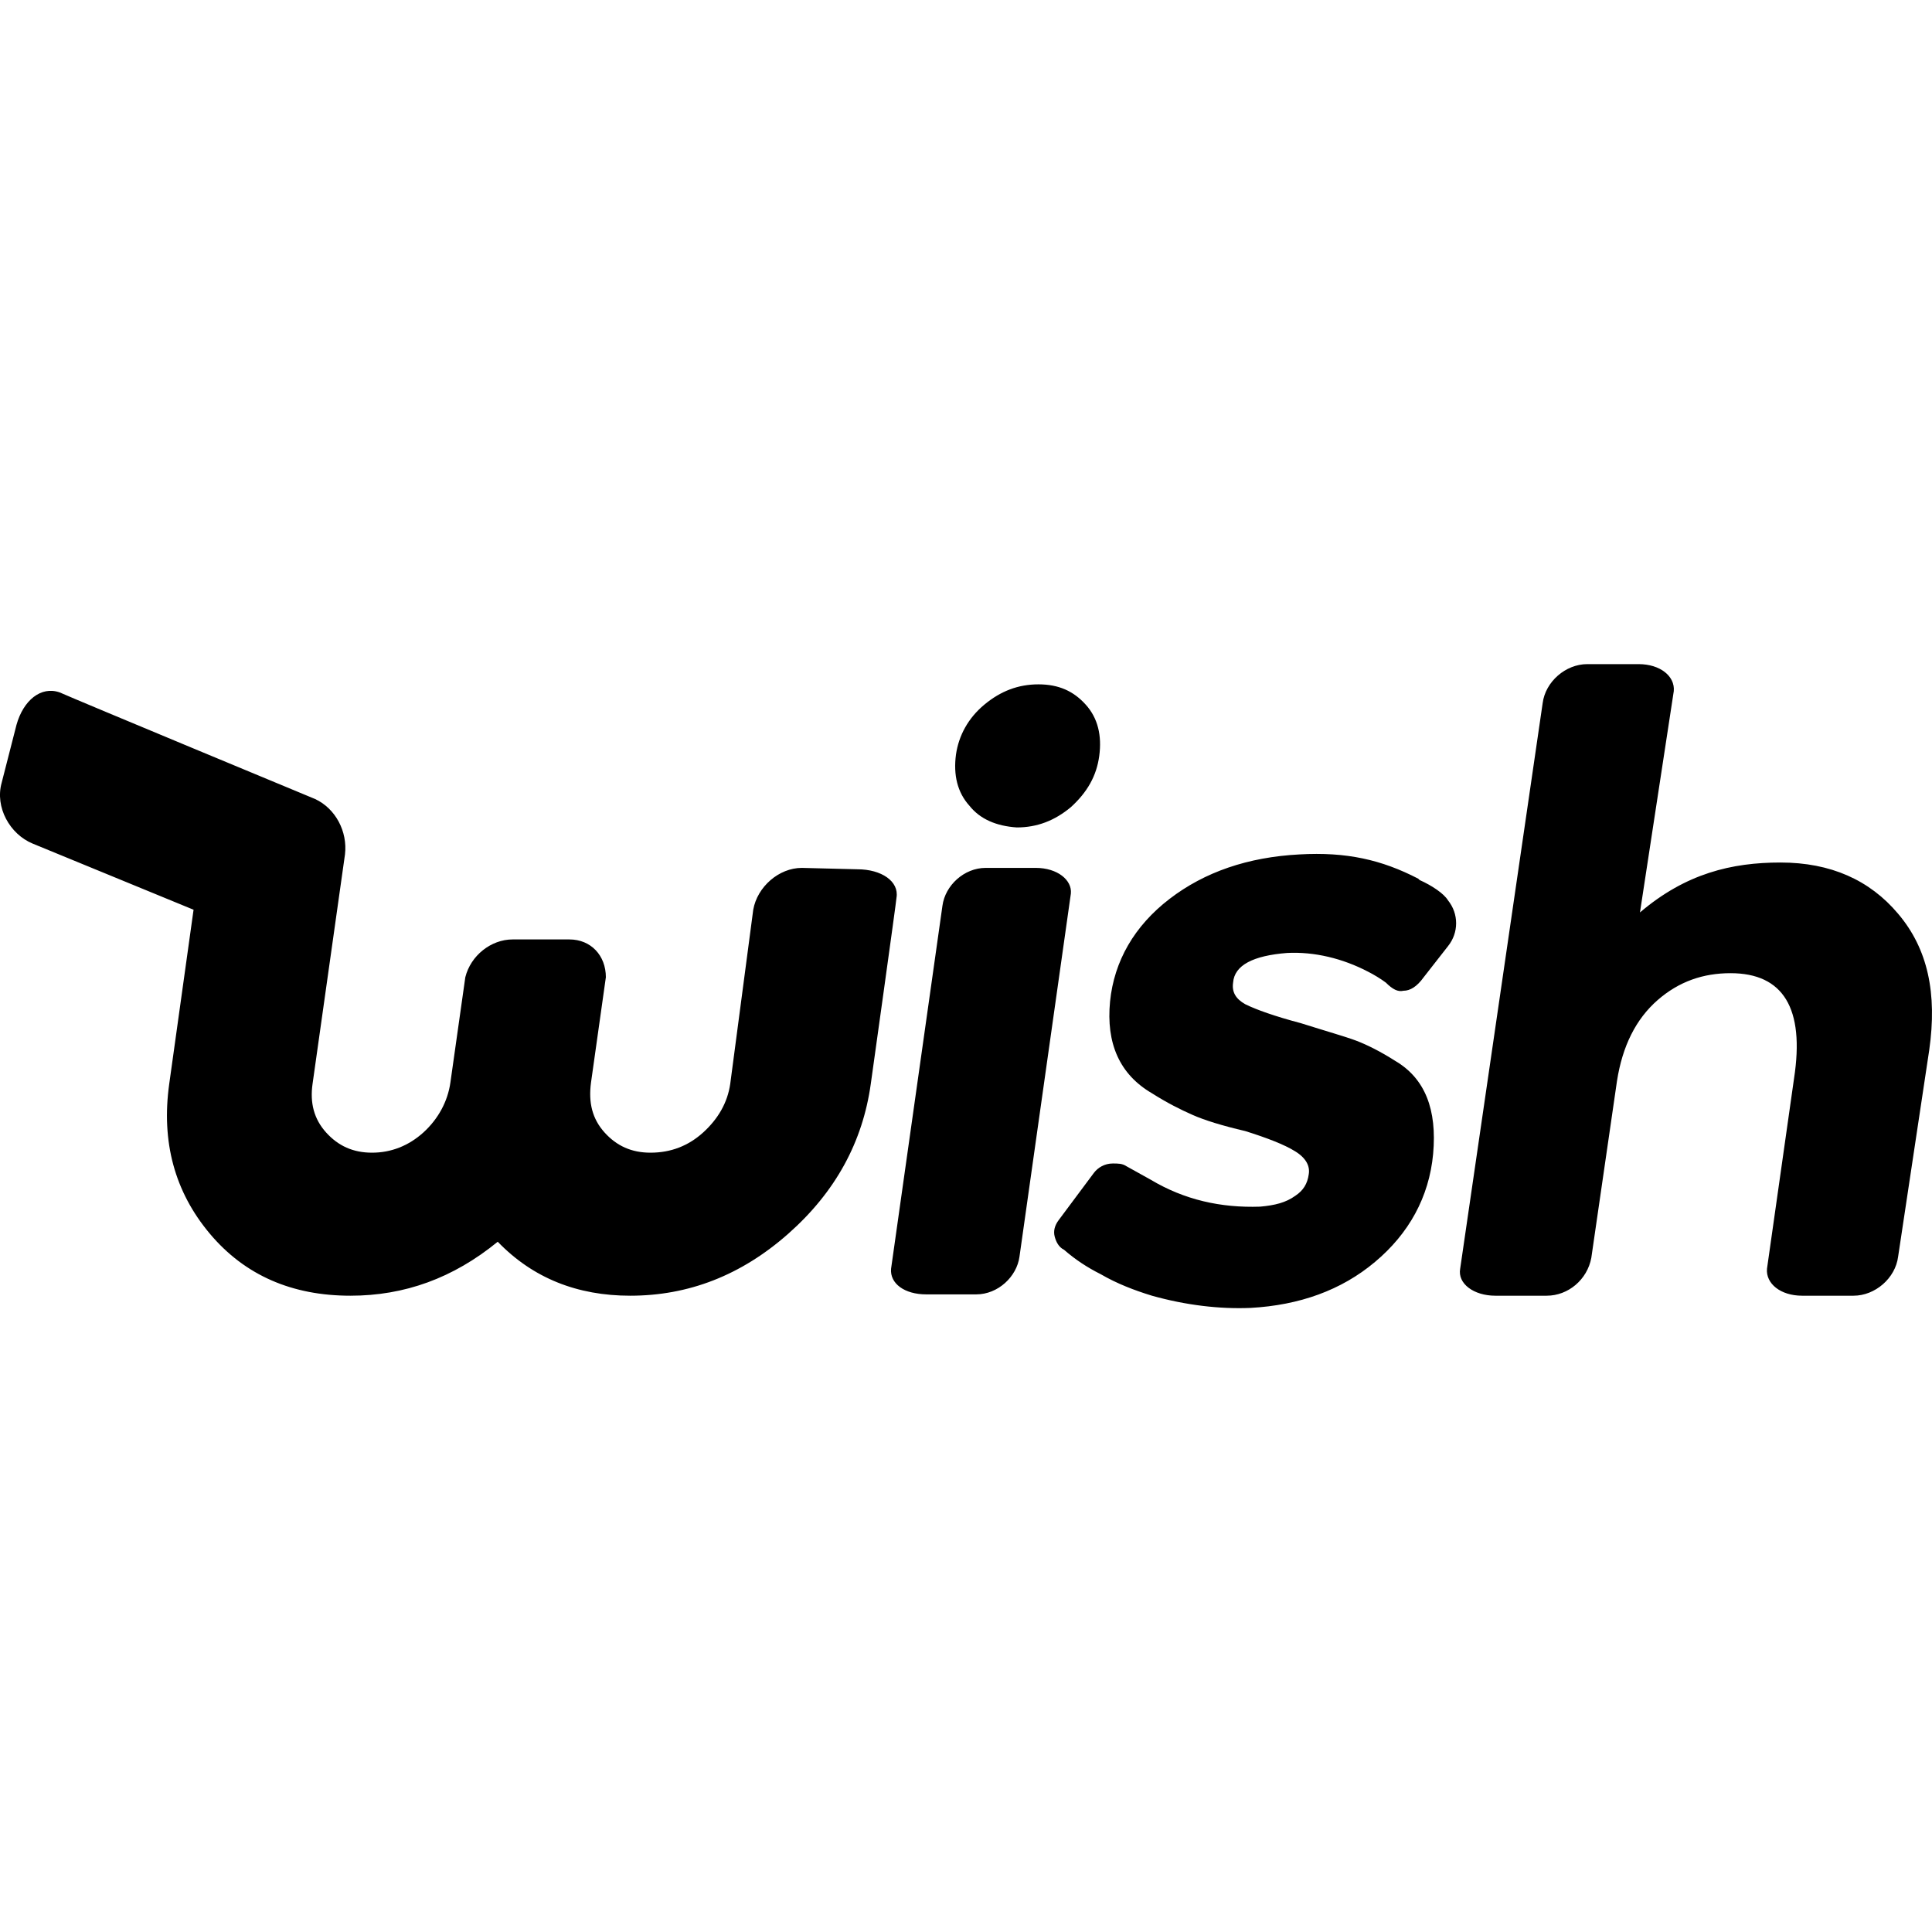 <svg viewBox="0 0 32 32" fill="none" xmlns="http://www.w3.org/2000/svg">
<path fill-rule="evenodd" clip-rule="evenodd" d="M16.058 13.347C15.856 13.124 15.789 12.833 15.834 12.498C15.879 12.185 16.035 11.894 16.304 11.671C16.573 11.447 16.864 11.335 17.2 11.335C17.535 11.335 17.782 11.447 17.983 11.671C18.185 11.894 18.252 12.185 18.207 12.52C18.162 12.855 18.006 13.124 17.737 13.369C17.468 13.593 17.177 13.705 16.841 13.705C16.506 13.682 16.237 13.571 16.058 13.347ZM13.281 14.375C12.901 14.375 12.543 14.688 12.476 15.068L12.095 17.952C12.05 18.265 11.893 18.533 11.647 18.757C11.401 18.98 11.11 19.092 10.774 19.092C10.46 19.092 10.214 18.98 10.013 18.757C9.811 18.533 9.744 18.265 9.789 17.93L10.035 16.186C10.035 15.828 9.789 15.56 9.431 15.56H8.49C8.132 15.56 7.796 15.828 7.707 16.186L7.46 17.93C7.416 18.242 7.259 18.533 7.013 18.757C6.766 18.98 6.475 19.092 6.162 19.092C5.848 19.092 5.602 18.98 5.401 18.757C5.199 18.533 5.132 18.265 5.177 17.952L5.714 14.152C5.759 13.772 5.557 13.392 5.221 13.235C5.221 13.235 1.236 11.581 0.99 11.469C0.676 11.358 0.385 11.604 0.273 12.006L0.027 12.967C-0.085 13.369 0.161 13.816 0.542 13.973L3.206 15.068L2.803 17.952C2.669 18.913 2.893 19.74 3.475 20.433C4.057 21.126 4.841 21.461 5.804 21.461C6.699 21.461 7.505 21.171 8.244 20.567C8.826 21.171 9.565 21.461 10.438 21.461C11.401 21.461 12.274 21.126 13.058 20.433C13.841 19.74 14.289 18.913 14.423 17.952C14.423 17.952 14.849 14.912 14.849 14.867C14.893 14.599 14.602 14.398 14.2 14.398L13.281 14.375ZM17.155 14.375H16.326C15.968 14.375 15.655 14.666 15.61 15.001L14.759 21.014C14.737 21.26 14.983 21.439 15.341 21.439H16.17C16.528 21.439 16.841 21.148 16.886 20.813L17.737 14.8C17.759 14.576 17.513 14.375 17.155 14.375ZM31.439 15.135C30.969 14.576 30.32 14.286 29.491 14.286C28.685 14.286 27.924 14.465 27.163 15.113L27.723 11.447C27.745 11.201 27.499 11 27.14 11H26.29C25.931 11 25.596 11.291 25.551 11.648L24.185 21.014C24.14 21.26 24.409 21.461 24.767 21.461H25.618C25.976 21.461 26.29 21.193 26.357 20.835L26.782 17.907C26.872 17.326 27.096 16.879 27.454 16.566C27.812 16.253 28.215 16.119 28.663 16.119C29.536 16.119 29.894 16.7 29.715 17.862L29.267 21.014C29.245 21.26 29.491 21.461 29.849 21.461H30.7C31.058 21.461 31.394 21.171 31.439 20.813L31.954 17.393C32.088 16.454 31.932 15.716 31.439 15.135ZM23.245 16.41C23.357 16.41 23.469 16.342 23.581 16.186L23.983 15.672C24.163 15.448 24.163 15.135 23.983 14.912C23.916 14.8 23.715 14.666 23.513 14.576L23.491 14.554C22.886 14.241 22.304 14.107 21.521 14.152C20.67 14.197 19.953 14.442 19.371 14.889C18.789 15.336 18.453 15.918 18.386 16.588C18.319 17.281 18.543 17.795 19.08 18.108C19.327 18.265 19.55 18.377 19.752 18.466C19.953 18.555 20.244 18.645 20.625 18.734C20.983 18.846 21.274 18.958 21.453 19.07C21.633 19.181 21.7 19.315 21.677 19.45C21.655 19.606 21.588 19.718 21.453 19.807C21.297 19.919 21.118 19.964 20.871 19.986C20.222 20.008 19.618 19.874 19.058 19.539L18.655 19.315C18.588 19.271 18.521 19.271 18.431 19.271C18.297 19.271 18.185 19.338 18.118 19.427L17.535 20.209C17.468 20.299 17.446 20.388 17.468 20.478C17.491 20.567 17.535 20.657 17.625 20.701C17.804 20.858 18.006 20.992 18.23 21.104C18.498 21.26 18.789 21.372 19.08 21.461C19.64 21.618 20.2 21.685 20.715 21.663C21.521 21.618 22.215 21.372 22.774 20.902C23.334 20.433 23.67 19.829 23.737 19.114C23.804 18.377 23.603 17.862 23.11 17.572C22.864 17.415 22.64 17.304 22.461 17.236C22.282 17.169 21.968 17.08 21.543 16.946C21.118 16.834 20.804 16.722 20.625 16.633C20.468 16.544 20.401 16.432 20.424 16.275C20.446 15.985 20.759 15.828 21.319 15.784C21.767 15.761 22.237 15.873 22.663 16.096C22.752 16.141 22.864 16.208 22.954 16.275C23.066 16.387 23.155 16.432 23.245 16.41Z" fill="black"/>
</svg>
